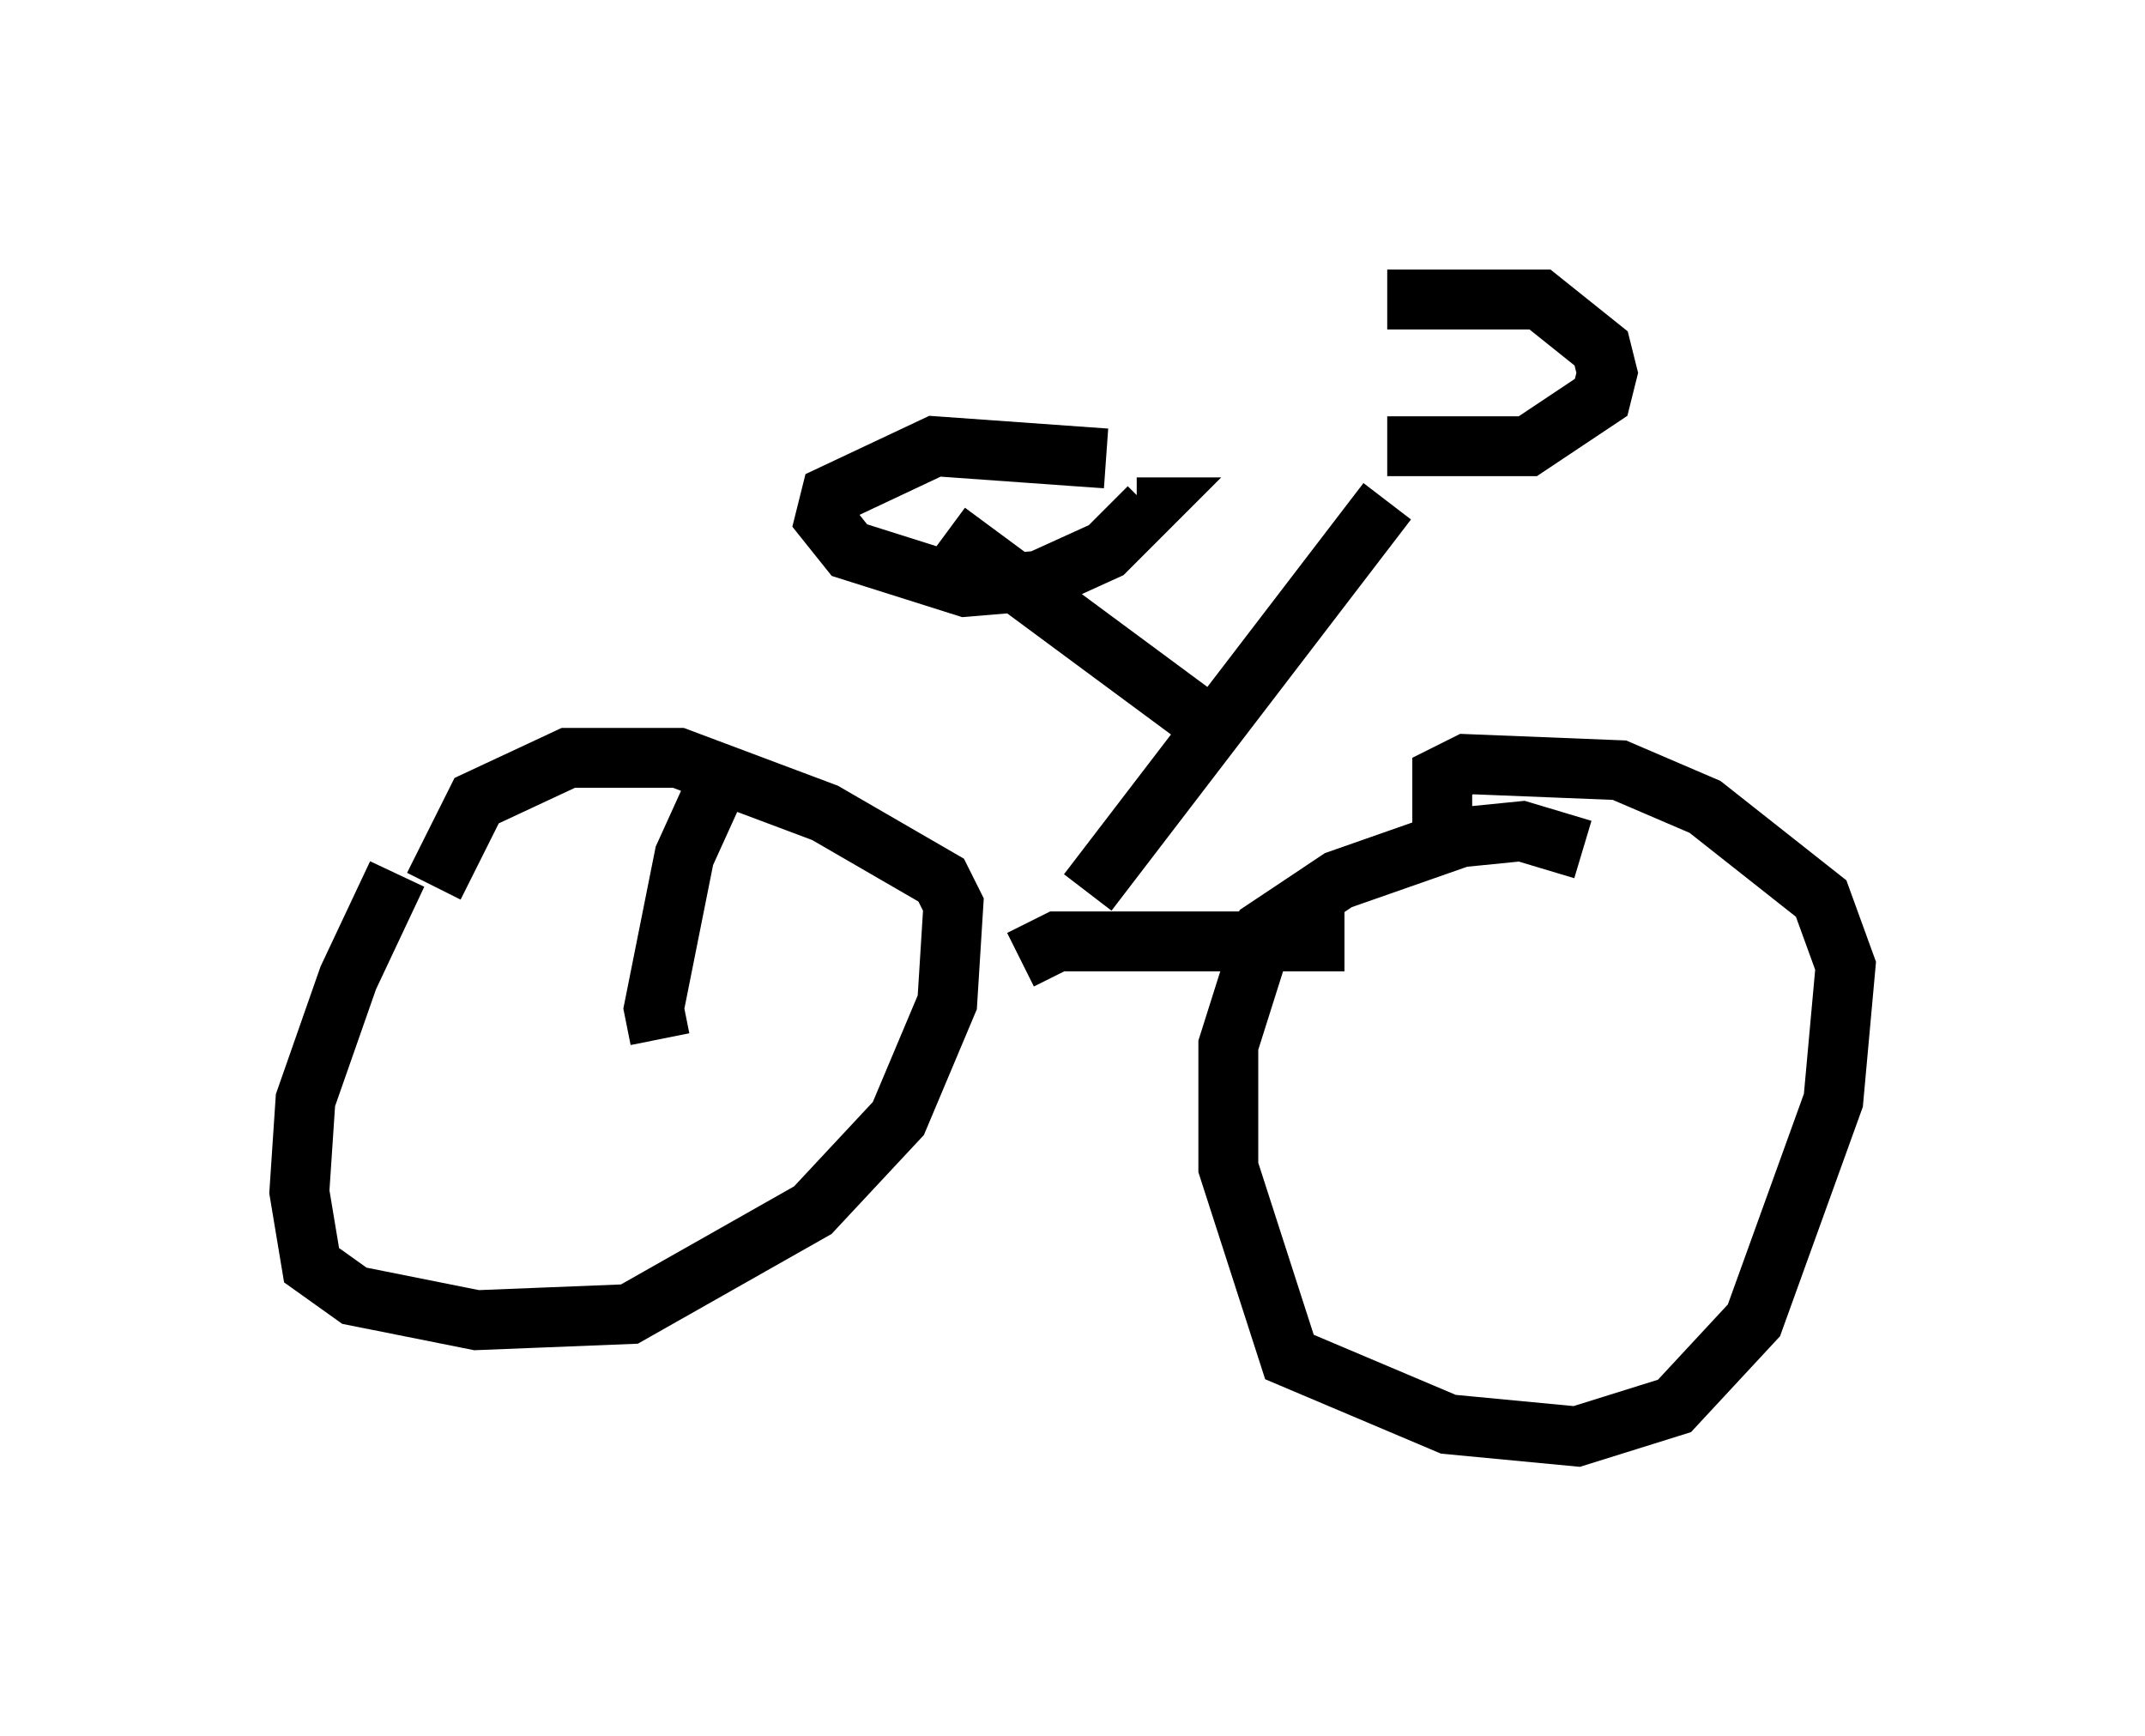 <?xml version="1.0" encoding="utf-8" ?>
<svg baseProfile="full" height="28.988" version="1.1" width="35.827" xmlns="http://www.w3.org/2000/svg" xmlns:ev="http://www.w3.org/2001/xml-events" xmlns:xlink="http://www.w3.org/1999/xlink"><defs /><rect fill="white" height="28.988" width="35.827" x="0" y="0" /><path d="M8.267, 13.167 m-1.633, 1.429 l-0.817, 1.735 -0.715, 2.042 l-0.102, 1.531 0.204, 1.225 l0.715, 0.51 2.042, 0.408 l2.552, -0.102 3.063, -1.735 l1.429, -1.531 0.817, -1.94 l0.102, -1.633 -0.204, -0.408 l-1.94, -1.123 -2.45, -0.919 l-1.838, 0.0 -1.531, 0.715 l-0.715, 1.429 m19.192, -0.613 l-1.021, -0.306 -1.021, 0.102 l-2.042, 0.715 -1.225, 0.817 l-0.613, 1.94 0.0, 2.042 l1.021, 3.165 2.654, 1.123 l2.144, 0.204 1.633, -0.51 l1.327, -1.429 1.327, -3.675 l0.204, -2.246 -0.408, -1.123 l-1.94, -1.531 -1.429, -0.613 l-2.552, -0.102 -0.408, 0.204 l0.0, 0.919 m-7.044, 2.144 l0.613, -0.306 4.798, 0.0 m-4.288, -0.817 l5.002, -6.533 m0.0, -3.369 l2.552, 0.0 1.021, 0.817 l0.102, 0.408 -0.102, 0.408 l-1.225, 0.817 -2.348, 0.0 m-2.654, 4.9 l-4.696, -3.471 m2.654, -1.225 l-2.858, -0.204 -1.735, 0.817 l-0.102, 0.408 0.408, 0.51 l1.94, 0.613 1.225, -0.102 l1.123, -0.51 0.715, -0.715 l-0.204, 0.0 m-7.963, 8.881 l-0.102, -0.51 0.51, -2.552 l0.51, -1.123 " fill="none" stroke="black" stroke-width="1" /></svg>